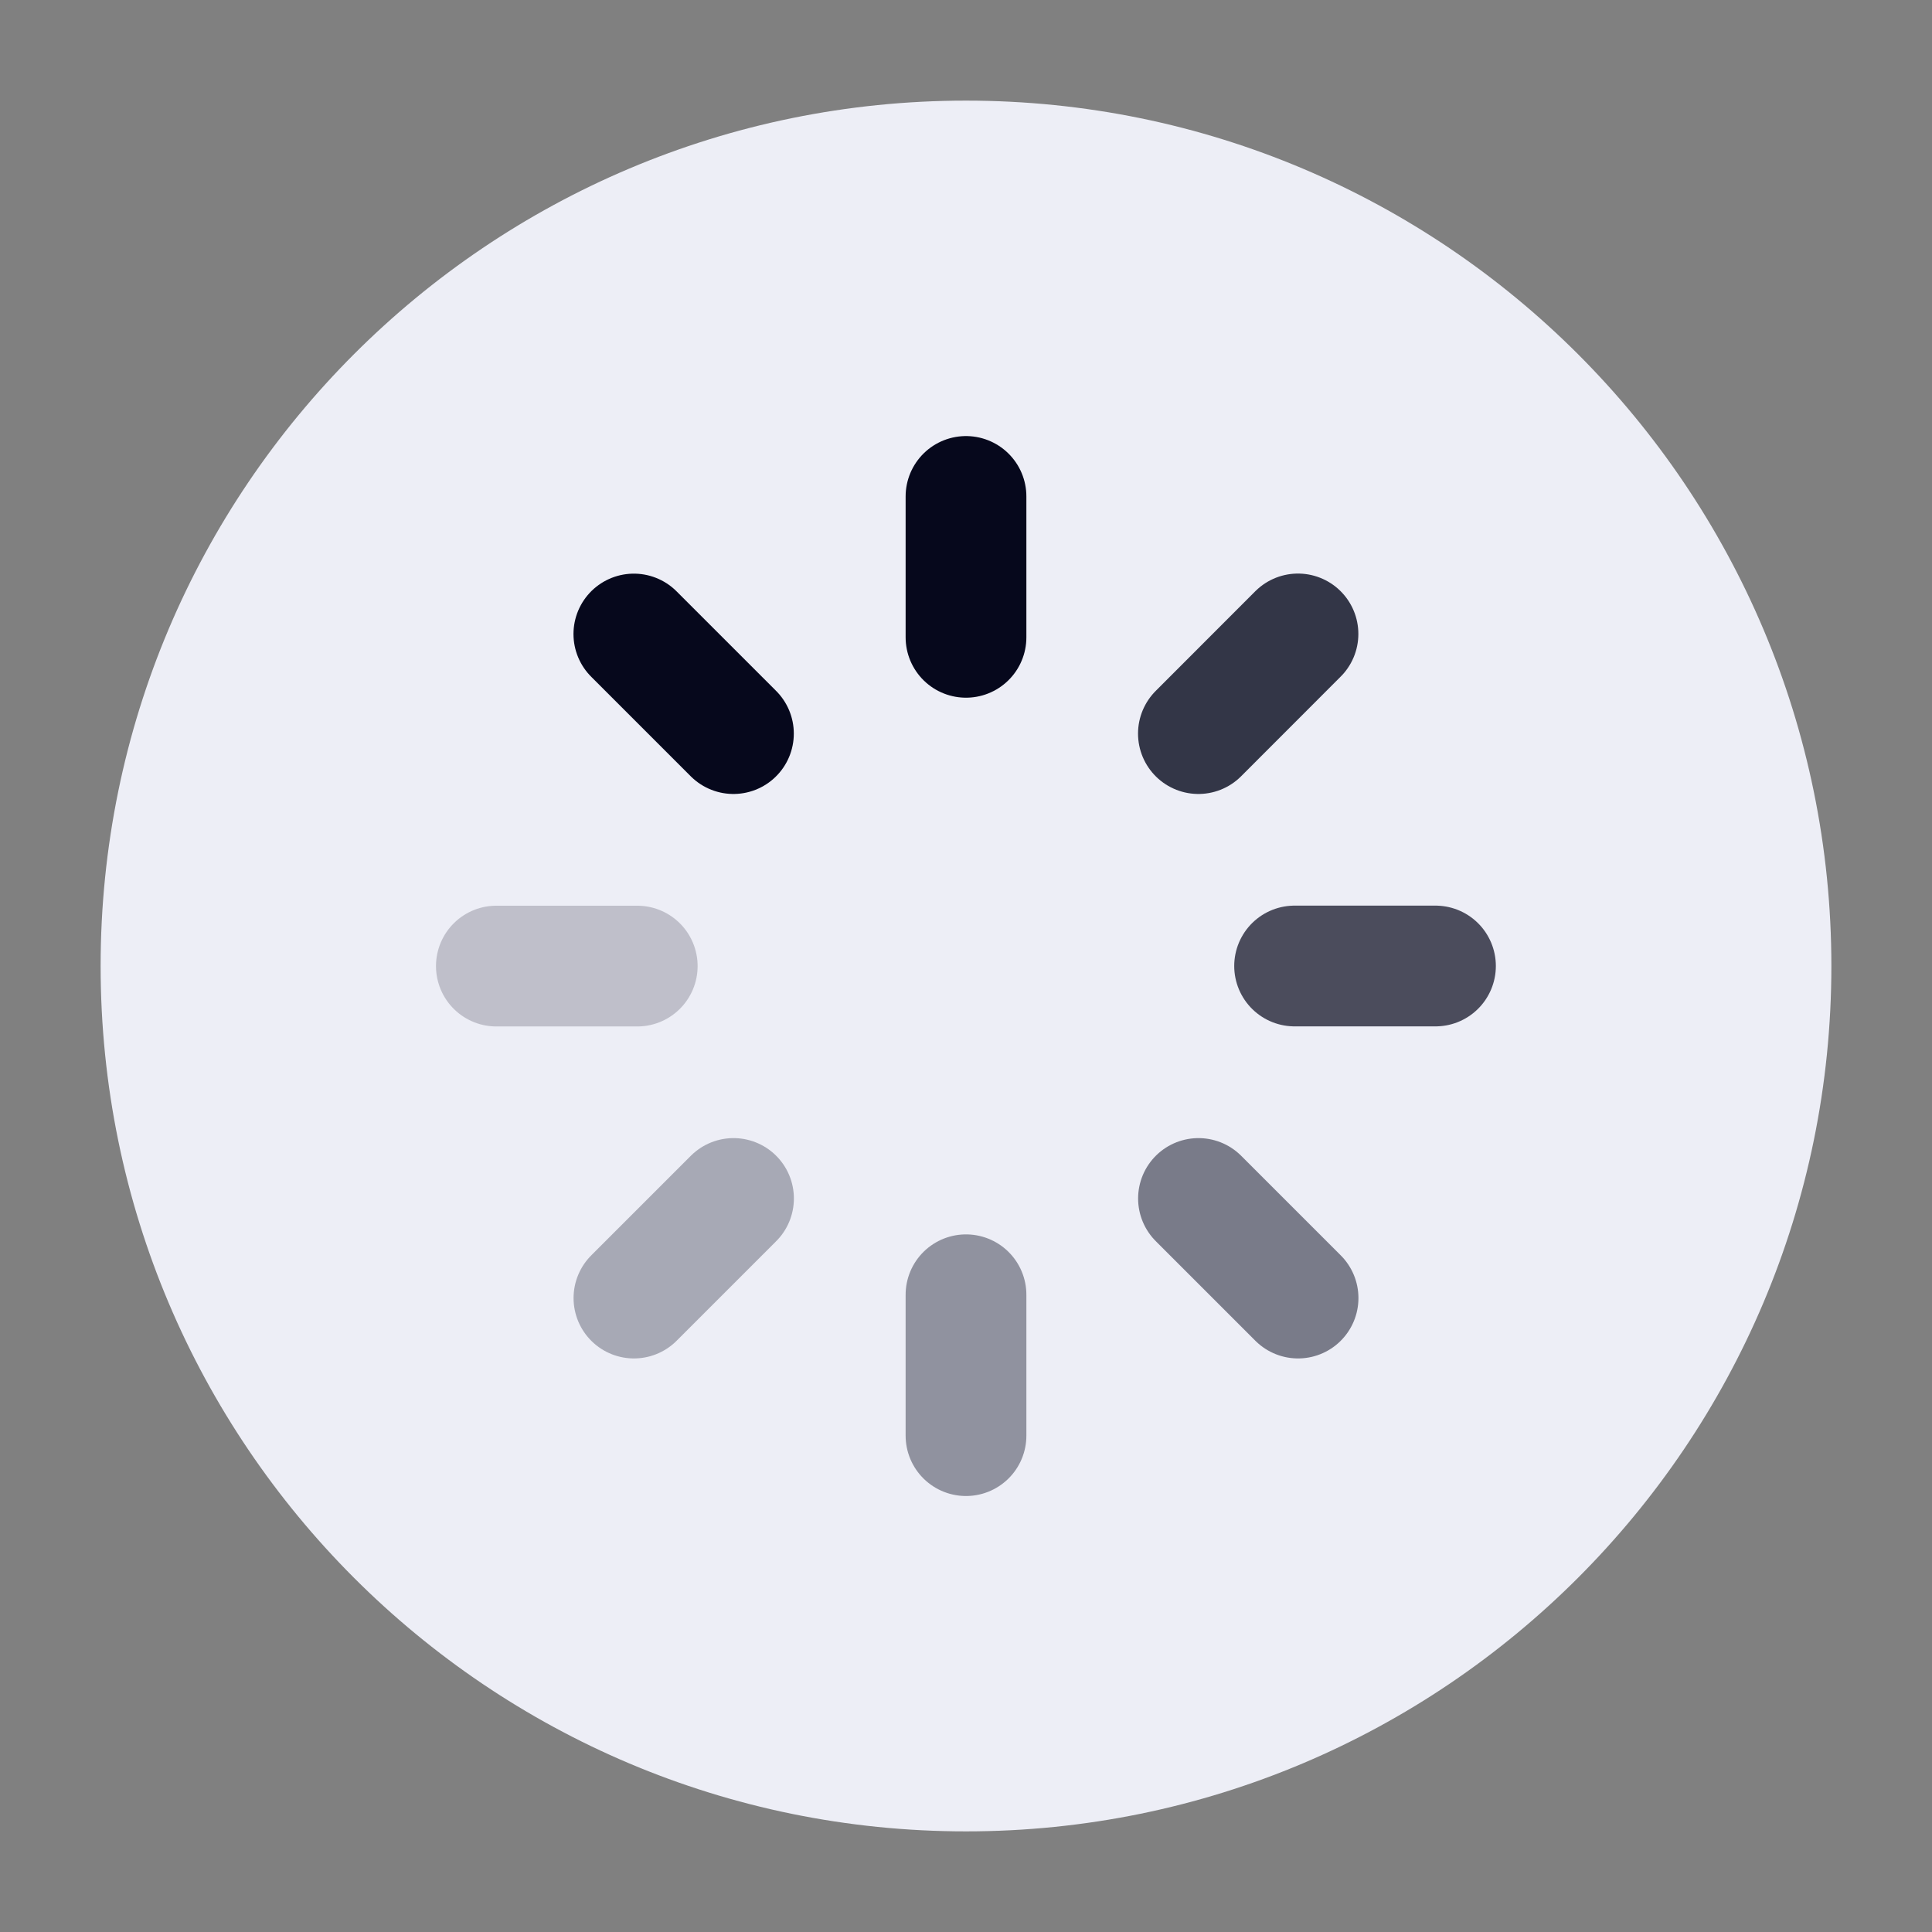<svg width="24" height="24" viewBox="0 0 24 24" fill="none" xmlns="http://www.w3.org/2000/svg">
<rect x="0" y="0" width="24" height="24" fill="#808080" stroke="none"/>
<path fill-rule="evenodd" clip-rule="evenodd" d="M12 1.25C6.063 1.25 1.25 6.063 1.25 12C1.25 17.937 6.063 22.75 12 22.75C17.937 22.75 22.75 17.937 22.75 12C22.75 6.063 17.937 1.25 12 1.25Z" fill="#EDEEF6"/>
<path d="M12 6.167L12 7.917" stroke="#06081C" stroke-width="1.5" stroke-linecap="round" stroke-linejoin="round"/>
<path opacity="0.4" d="M12 16.084L12 17.834" stroke="#06081C" stroke-width="1.5" stroke-linecap="round" stroke-linejoin="round"/>
<path opacity="0.7" d="M17.832 12L16.082 12" stroke="#06081C" stroke-width="1.5" stroke-linecap="round" stroke-linejoin="round"/>
<path opacity="0.2" d="M7.916 12.001L6.166 12.001" stroke="#06081C" stroke-width="1.5" stroke-linecap="round" stroke-linejoin="round"/>
<path opacity="0.8" d="M16.124 7.875L14.887 9.113" stroke="#06081C" stroke-width="1.5" stroke-linecap="round" stroke-linejoin="round"/>
<path opacity="0.3" d="M9.112 14.888L7.875 16.125" stroke="#06081C" stroke-width="1.5" stroke-linecap="round" stroke-linejoin="round"/>
<path d="M7.874 7.876L9.111 9.113" stroke="#06081C" stroke-width="1.5" stroke-linecap="round" stroke-linejoin="round"/>
<path opacity="0.5" d="M14.888 14.888L16.125 16.125" stroke="#06081C" stroke-width="1.5" stroke-linecap="round" stroke-linejoin="round"/>
</svg>
